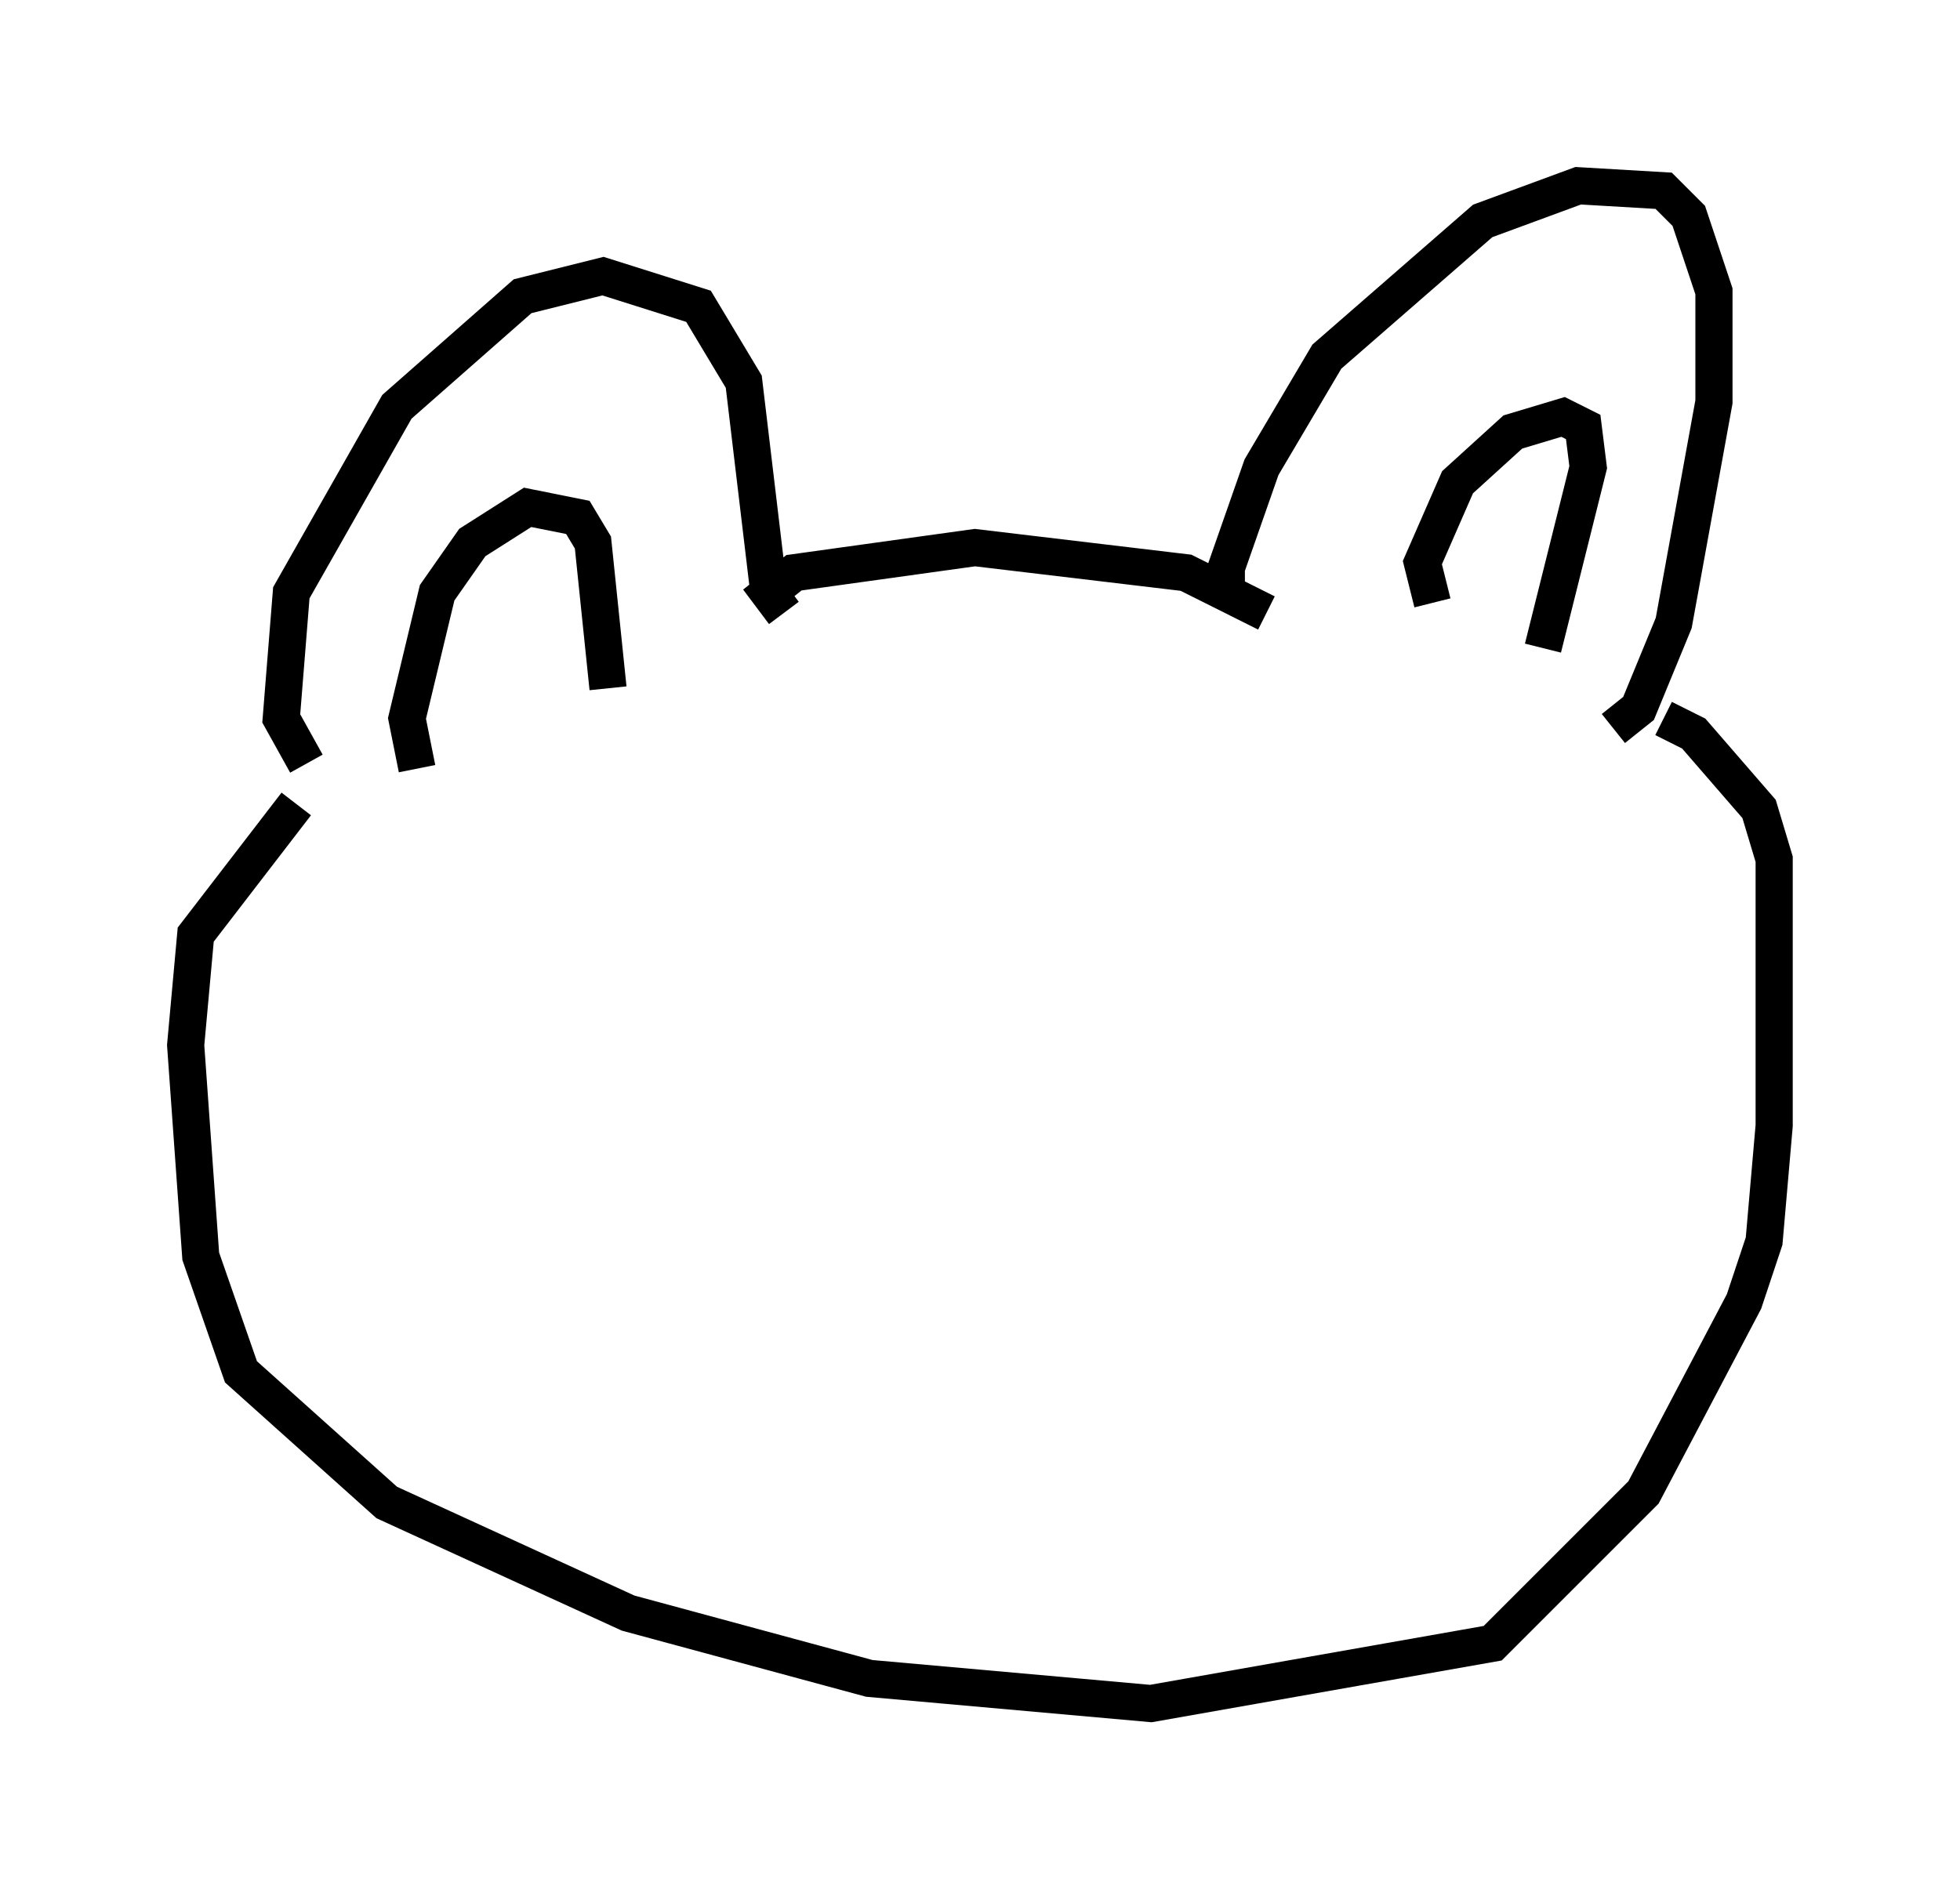 <?xml version="1.0" encoding="utf-8" ?>
<svg baseProfile="full" height="50.866" version="1.1" width="52.76" xmlns="http://www.w3.org/2000/svg" xmlns:ev="http://www.w3.org/2001/xml-events" xmlns:xlink="http://www.w3.org/1999/xlink"><defs /><rect fill="white" height="50.866" width="52.76" x="0" y="0" /><path d="M8.789, 20.561 m-0.541, 0.0 l-0.677, -1.218 0.271, -3.383 l2.842, -5.007 3.383, -2.977 l2.165, -0.541 2.571, 0.812 l1.218, 2.03 0.677, 5.683 m-9.472, 4.736 l-0.271, -1.353 0.812, -3.383 l0.947, -1.353 1.488, -0.947 l1.353, 0.271 0.406, 0.677 l0.406, 3.924 m16.644, -2.706 l0.0, -0.541 0.947, -2.706 l1.759, -2.977 4.195, -3.654 l2.571, -0.947 2.3, 0.135 l0.677, 0.677 0.677, 2.03 l0.0, 2.977 -1.083, 5.954 l-0.947, 2.3 -0.677, 0.541 m-4.871, -3.383 l-0.271, -1.083 0.947, -2.165 l1.488, -1.353 1.353, -0.406 l0.541, 0.271 0.135, 1.083 l-1.218, 4.871 m-20.433, -0.947 l-0.406, -0.541 0.677, -0.541 l4.871, -0.677 5.683, 0.677 l2.165, 1.083 m-26.116, 5.142 l-2.706, 3.518 -0.271, 2.977 l0.406, 5.683 1.083, 3.112 l3.924, 3.518 6.495, 2.977 l6.495, 1.759 7.578, 0.677 l9.202, -1.624 4.059, -4.059 l2.706, -5.142 0.541, -1.624 l0.271, -3.112 0.0, -7.172 l-0.406, -1.353 -1.759, -2.03 l-0.812, -0.406 " fill="none" stroke="black" stroke-width="1" /></svg>